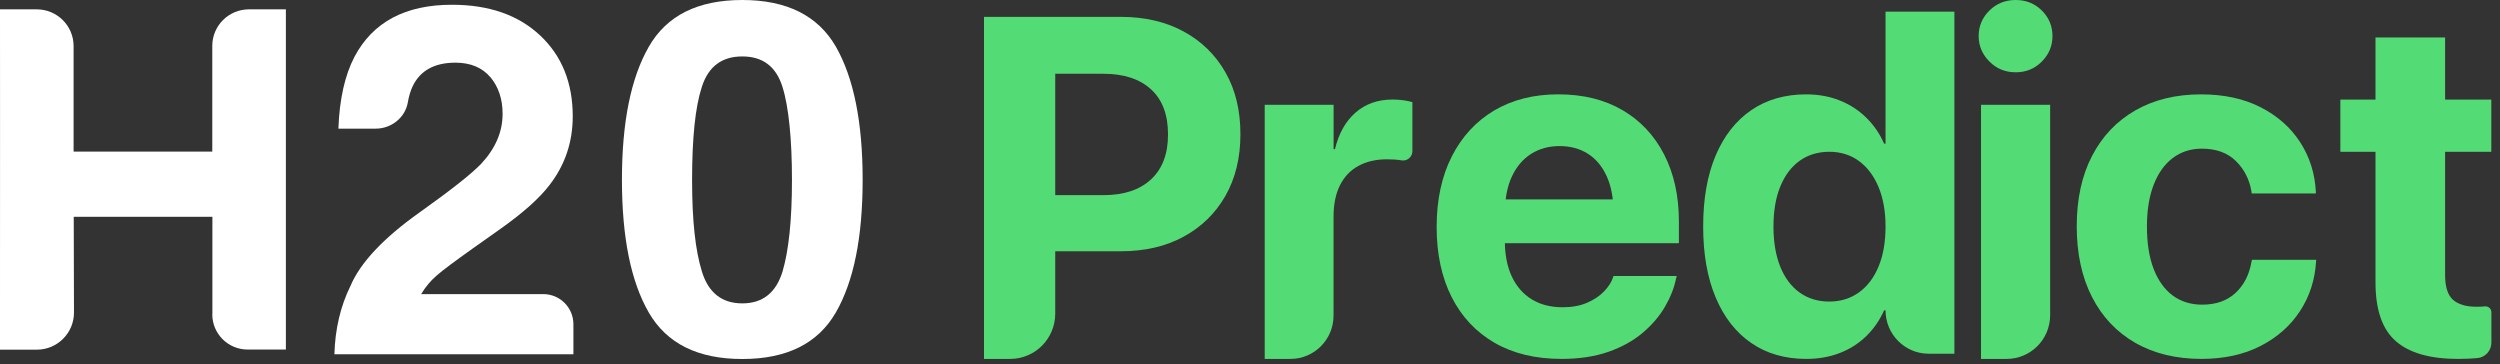 <svg width="103" height="15" viewBox="0 0 103 15" fill="none" xmlns="http://www.w3.org/2000/svg">
<rect x="0" y="0" width="103" height="15" fill="#333333" stroke="none"/>
<path d="M8.751 12.949V8.932H3.038L3.048 12.878C3.048 13.719 2.364 14.406 1.522 14.406H0C0 13.571 0 13.73 0 12.889C0.005 9.26 0 0.385 0 0.385H1.511C2.353 0.385 3.032 1.062 3.032 1.897C3.032 3.632 3.032 6.247 3.032 6.247H8.746V1.891C8.746 1.056 9.425 0.385 10.257 0.385H11.778V14.401H10.202C9.397 14.401 8.746 13.752 8.746 12.949H8.751Z" fill="white"/>
<path d="M20.209 3.187C19.869 2.784 19.388 2.582 18.764 2.582C17.905 2.582 17.319 2.904 17.007 3.542C16.919 3.722 16.848 3.952 16.799 4.235C16.684 4.858 16.115 5.3 15.48 5.3H13.942C13.986 4.083 14.21 3.095 14.604 2.341C15.36 0.911 16.695 0.196 18.622 0.196C20.143 0.196 21.353 0.617 22.25 1.457C23.148 2.298 23.597 3.411 23.597 4.792C23.597 5.856 23.279 6.795 22.644 7.619C22.228 8.165 21.544 8.777 20.592 9.448L19.459 10.25C18.753 10.752 18.266 11.113 18.009 11.336C17.746 11.56 17.527 11.822 17.352 12.117H22.382C23.071 12.117 23.624 12.674 23.624 13.356V14.595H13.778C13.805 13.569 14.024 12.624 14.44 11.778C14.845 10.823 15.797 9.808 17.297 8.744C18.6 7.816 19.442 7.15 19.826 6.746C20.411 6.118 20.707 5.436 20.707 4.688C20.707 4.083 20.537 3.575 20.203 3.177L20.209 3.187Z" fill="white"/>
<path d="M30.582 14.791C28.749 14.791 27.468 14.153 26.73 12.876C25.991 11.598 25.624 9.775 25.624 7.407C25.624 5.038 25.991 3.215 26.73 1.927C27.468 0.639 28.749 0 30.582 0C32.416 0 33.702 0.644 34.441 1.927C35.174 3.215 35.541 5.038 35.541 7.407C35.541 9.775 35.174 11.598 34.435 12.876C33.697 14.153 32.416 14.791 30.582 14.791ZM32.241 11.184C32.498 10.316 32.629 9.055 32.629 7.407C32.629 5.758 32.498 4.399 32.235 3.57C31.973 2.74 31.425 2.325 30.582 2.325C29.74 2.325 29.187 2.74 28.919 3.57C28.645 4.399 28.514 5.682 28.514 7.407C28.514 9.131 28.651 10.316 28.919 11.189C29.187 12.062 29.745 12.499 30.582 12.499C31.42 12.499 31.973 12.062 32.241 11.184Z" fill="white"/>
<g clip-path="url(#clip0_40_255)">
<path d="M40.541 14.787V0.695H43.476V12.921C43.476 13.952 42.645 14.787 41.62 14.787H40.541ZM42.018 10.354V8.04H45.459C46.301 8.04 46.956 7.824 47.422 7.391C47.889 6.957 48.122 6.344 48.122 5.55V5.531C48.122 4.724 47.889 4.107 47.422 3.68C46.956 3.254 46.302 3.039 45.459 3.039H42.018V0.695H46.178C47.163 0.695 48.024 0.895 48.763 1.296C49.501 1.696 50.076 2.258 50.488 2.98C50.9 3.702 51.105 4.549 51.105 5.519V5.538C51.105 6.502 50.899 7.344 50.488 8.068C50.076 8.79 49.501 9.352 48.763 9.752C48.025 10.153 47.163 10.352 46.178 10.352H42.018V10.354Z" fill="#53DC76"/>
<path d="M52.106 14.786V4.317H54.944V6.143H55.001C55.157 5.498 55.438 4.998 55.847 4.639C56.255 4.281 56.765 4.101 57.374 4.101C57.529 4.101 57.678 4.112 57.821 4.131C57.963 4.15 58.086 4.177 58.19 4.208V6.229C58.19 6.464 57.98 6.645 57.749 6.607H57.743C57.562 6.577 57.366 6.563 57.159 6.563C56.692 6.563 56.294 6.653 55.963 6.837C55.633 7.018 55.379 7.286 55.204 7.638C55.029 7.989 54.942 8.42 54.942 8.927V13.003C54.942 13.987 54.148 14.787 53.167 14.787H52.105L52.106 14.786Z" fill="#53DC76"/>
<path d="M64.322 14.786C63.259 14.786 62.345 14.565 61.582 14.126C60.817 13.687 60.227 13.06 59.812 12.247C59.398 11.434 59.19 10.469 59.19 9.356V9.346C59.19 8.232 59.398 7.267 59.812 6.449C60.227 5.632 60.808 5.001 61.556 4.555C62.305 4.11 63.188 3.887 64.204 3.887C65.221 3.887 66.101 4.103 66.843 4.536C67.586 4.969 68.159 5.58 68.564 6.368C68.968 7.155 69.171 8.077 69.171 9.131V10.02H60.59V8.214H67.83L66.479 9.904V8.801C66.479 8.189 66.386 7.676 66.197 7.263C66.009 6.849 65.748 6.539 65.415 6.33C65.082 6.122 64.695 6.018 64.253 6.018C63.812 6.018 63.422 6.125 63.083 6.339C62.743 6.554 62.477 6.868 62.285 7.282C62.094 7.696 61.999 8.202 61.999 8.801V9.915C61.999 10.488 62.094 10.979 62.285 11.389C62.477 11.798 62.751 12.113 63.106 12.332C63.462 12.55 63.887 12.659 64.379 12.659C64.767 12.659 65.105 12.597 65.39 12.473C65.674 12.349 65.908 12.193 66.089 12.004C66.27 11.815 66.393 11.623 66.458 11.428L66.477 11.37H69.082L69.053 11.477C68.976 11.861 68.823 12.248 68.596 12.638C68.37 13.028 68.063 13.387 67.678 13.712C67.292 14.038 66.823 14.299 66.269 14.494C65.714 14.689 65.065 14.787 64.32 14.787L64.322 14.786Z" fill="#53DC76"/>
<path d="M74.418 14.787C73.544 14.787 72.788 14.57 72.154 14.133C71.518 13.697 71.029 13.072 70.687 12.258C70.343 11.445 70.171 10.472 70.171 9.338V9.328C70.171 8.189 70.343 7.213 70.687 6.403C71.031 5.593 71.52 4.971 72.154 4.537C72.788 4.104 73.541 3.888 74.409 3.888C74.909 3.888 75.365 3.97 75.78 4.132C76.195 4.295 76.559 4.528 76.873 4.831C77.187 5.133 77.438 5.496 77.626 5.919H77.684V0.481H80.521V14.573H79.462C78.48 14.573 77.684 13.773 77.684 12.786H77.626C77.438 13.203 77.189 13.56 76.878 13.859C76.567 14.159 76.204 14.388 75.789 14.547C75.374 14.707 74.917 14.787 74.418 14.787ZM75.371 12.424C75.83 12.424 76.236 12.299 76.586 12.049C76.936 11.798 77.207 11.441 77.398 10.979C77.589 10.518 77.684 9.97 77.684 9.338V9.328C77.684 8.702 77.586 8.159 77.392 7.697C77.198 7.236 76.927 6.878 76.58 6.628C76.233 6.378 75.83 6.253 75.369 6.253C74.909 6.253 74.488 6.376 74.145 6.624C73.802 6.871 73.536 7.224 73.348 7.684C73.16 8.143 73.067 8.692 73.067 9.329V9.34C73.067 9.971 73.159 10.518 73.344 10.981C73.529 11.442 73.794 11.8 74.141 12.05C74.488 12.3 74.897 12.425 75.371 12.425V12.424Z" fill="#53DC76"/>
<path d="M83.046 2.978C82.618 2.978 82.258 2.831 81.963 2.534C81.668 2.238 81.521 1.888 81.521 1.485C81.521 1.081 81.668 0.725 81.963 0.435C82.258 0.144 82.619 0 83.046 0C83.473 0 83.833 0.144 84.125 0.435C84.417 0.725 84.562 1.075 84.562 1.485C84.562 1.894 84.417 2.238 84.125 2.534C83.833 2.831 83.474 2.978 83.046 2.978ZM81.618 14.786V4.317H84.466V12.987C84.466 13.981 83.664 14.787 82.674 14.787H81.618V14.786Z" fill="#53DC76"/>
<path d="M90.711 14.787C89.655 14.787 88.742 14.565 87.971 14.123C87.201 13.681 86.607 13.051 86.189 12.233C85.771 11.416 85.562 10.448 85.562 9.328V9.317C85.562 8.198 85.772 7.233 86.193 6.423C86.614 5.613 87.208 4.987 87.976 4.548C88.743 4.109 89.646 3.888 90.681 3.888C91.627 3.888 92.446 4.065 93.14 4.42C93.833 4.774 94.376 5.255 94.767 5.86C95.159 6.466 95.374 7.146 95.413 7.901V7.97H92.769L92.759 7.882C92.674 7.388 92.461 6.971 92.117 6.633C91.773 6.295 91.307 6.125 90.719 6.125C90.259 6.125 89.859 6.253 89.518 6.51C89.177 6.768 88.915 7.136 88.731 7.614C88.546 8.092 88.454 8.664 88.454 9.328V9.338C88.454 10.022 88.546 10.603 88.731 11.082C88.917 11.56 89.179 11.925 89.518 12.177C89.859 12.427 90.262 12.552 90.729 12.552C91.299 12.552 91.757 12.391 92.104 12.068C92.451 11.746 92.668 11.32 92.76 10.793L92.78 10.705H95.423V10.763C95.377 11.526 95.158 12.209 94.762 12.814C94.367 13.42 93.824 13.899 93.134 14.254C92.443 14.608 91.636 14.786 90.71 14.786L90.711 14.787Z" fill="#53DC76"/>
<path d="M101.271 14.787C100.119 14.787 99.264 14.543 98.706 14.054C98.149 13.566 97.871 12.762 97.871 11.642V6.253H96.423V4.104H97.871V1.544H100.738V4.104H102.642V6.253H100.738V11.331C100.738 11.819 100.846 12.159 101.064 12.351C101.28 12.543 101.603 12.638 102.031 12.638C102.16 12.638 102.275 12.634 102.372 12.623C102.372 12.623 102.374 12.623 102.375 12.623C102.519 12.608 102.645 12.72 102.645 12.866V14.116C102.645 14.443 102.399 14.72 102.073 14.753C102.07 14.753 102.069 14.753 102.066 14.753C101.836 14.775 101.572 14.787 101.273 14.787H101.271Z" fill="#53DC76"/>
</g>
<defs>
<clipPath id="clip0_40_255">
<rect width="62.104" height="14.787" fill="white" transform="translate(40.541)"/>
</clipPath>
</defs>
</svg>
